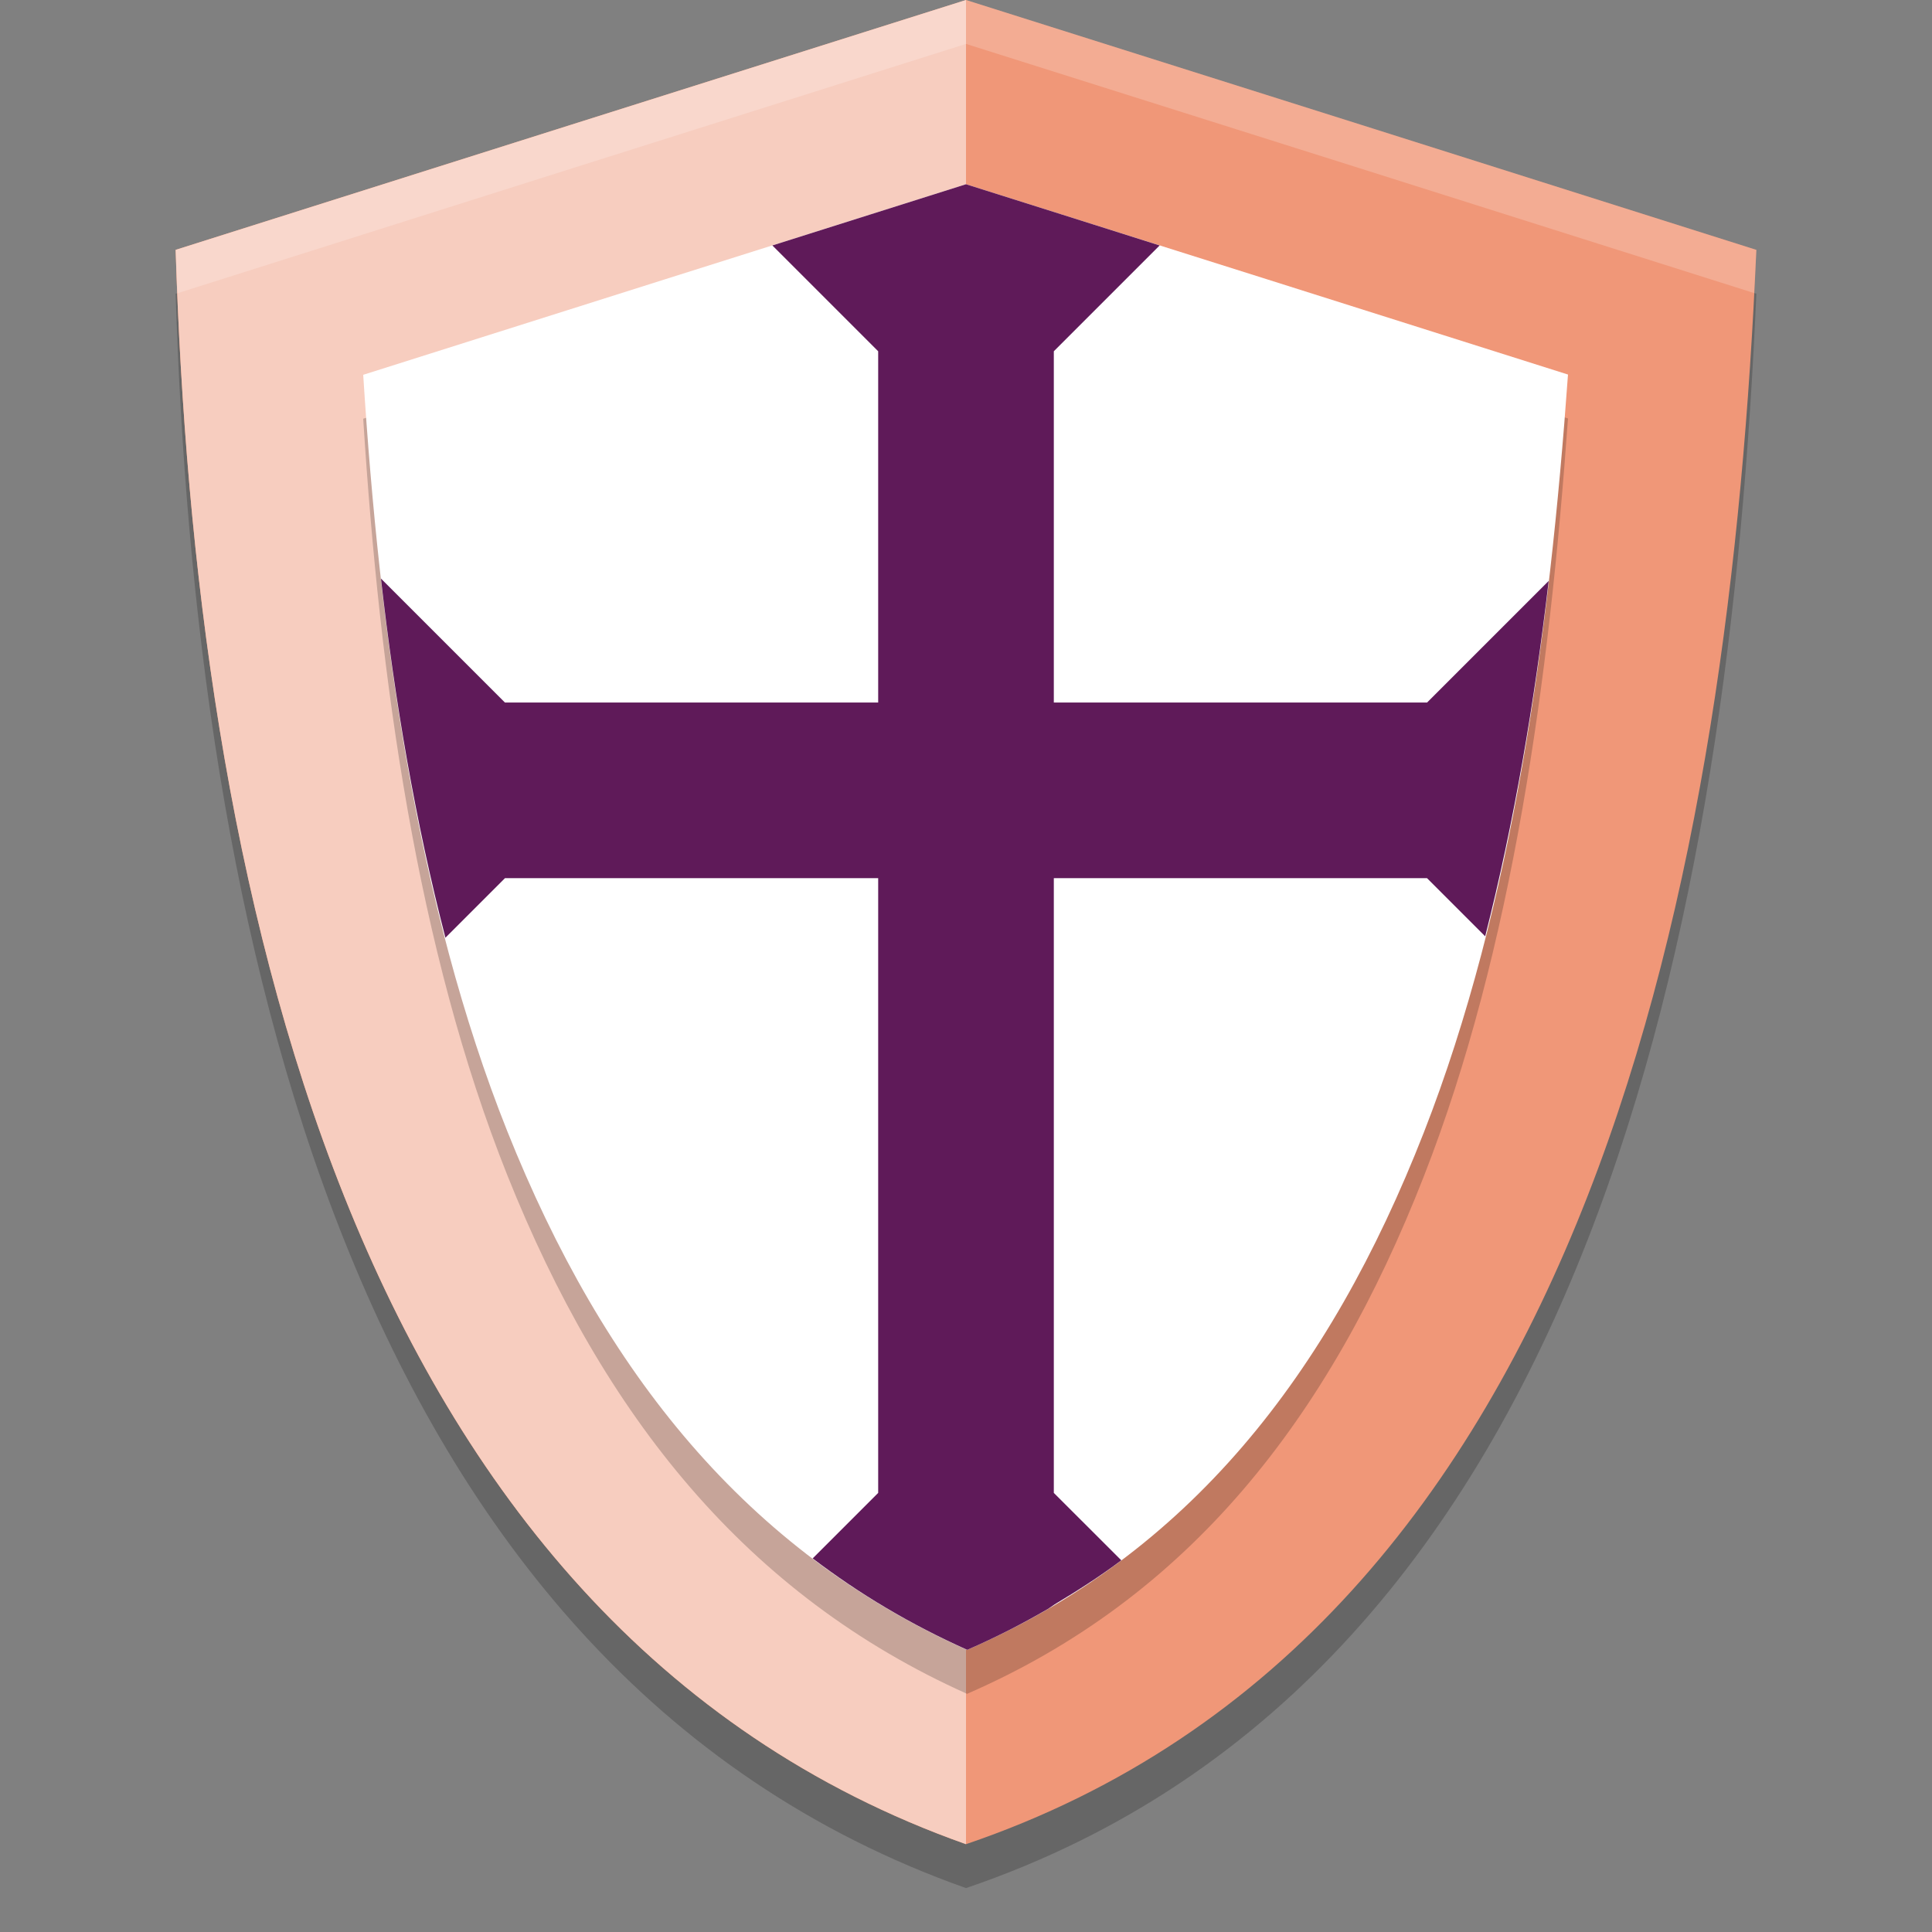 <svg xmlns="http://www.w3.org/2000/svg" width="22" height="22" version="1.1">
 <rect width="100%" height="100%" fill="#808080" stroke="none"/>
 <path style="opacity:0.2;fill-rule:evenodd" d="M 11,0.5 C 8,1.447 5,2.396 2,3.345 2.22,10.391 3.898,18.985 11,21.5 18.177,19.061 19.696,10.315 20,3.345 17,2.396 14,1.446 11,0.5 Z"/>
 <path style="fill:#fae0d8;fill-rule:evenodd" d="M 11,1.827 C 8.461,2.609 5.923,3.393 3.385,4.177 3.571,9.997 4.991,17.095 11,19.173 17.073,17.159 18.358,9.934 18.616,4.177 16.077,3.392 13.539,2.608 11,1.827"/>
 <path style="fill:#f09778;fill-rule:evenodd" d="M 11,0 C 8,0.947 5,1.896 2,2.845 2.22,9.891 3.898,18.485 11,21 18.177,18.561 19.696,9.815 20,2.845 17,1.896 14,0.946 11,0 Z"/>
 <path style="fill:#f7cdbf;fill-rule:evenodd" d="M 11,0 C 8,0.947 5,1.896 2,2.845 2.22,9.891 3.898,18.485 11,21 Z"/>
 <path style="opacity:0.2;fill-rule:evenodd" d="m 11,2.598 c 2.285,0.721 4.57,1.443 6.855,2.167 -0.211,2.959 -0.632,6.049 -1.641,8.629 -1.082,2.768 -2.682,4.798 -5.202,5.894 C 8.502,18.163 6.874,16.129 5.776,13.38 4.751,10.811 4.323,7.733 4.136,4.768 6.424,4.043 8.712,3.32 11,2.598 Z"/>
 <path style="fill:#ffffff;fill-rule:evenodd" d="m 11,2.098 c 2.285,0.721 4.57,1.443 6.855,2.167 -0.211,2.959 -0.632,6.049 -1.641,8.629 -1.082,2.768 -2.682,4.798 -5.202,5.894 C 8.502,17.663 6.874,15.629 5.776,12.88 4.751,10.311 4.323,7.233 4.136,4.268 6.424,3.543 8.712,2.82 11,2.098 Z"/>
 <path style="fill:#5f1a59" d="M 11,2.098 C 10.265,2.33 9.53,2.563 8.795,2.795 L 10,4 V 8 H 6.068 5.75 L 4.338,6.588 c 0.158,1.397 0.394,2.778 0.734,4.09 L 5.75,10 H 6.068 10 v 7 l -0.746,0.746 c 0.267,0.202 0.545,0.391 0.838,0.564 0.293,0.174 0.601,0.333 0.922,0.477 0.32,-0.139 0.623,-0.294 0.914,-0.463 0.001,-7.35e-4 0.003,-0.001 0.004,-0.002 0.027,-0.016 0.051,-0.036 0.078,-0.053 0.261,-0.156 0.515,-0.319 0.754,-0.498 0.002,-0.001 0.002,-0.003 0.004,-0.004 L 12,17 V 10 H 15.918 16.25 l 0.662,0.662 C 17.242,9.362 17.474,7.995 17.635,6.615 L 16.25,8 H 15.918 12 V 4 L 13.205,2.795 C 12.47,2.563 11.735,2.329 11,2.098 Z"/>
 <path style="opacity:0.2;fill:#ffffff;fill-rule:evenodd" d="M 11,0 C 8,0.947 5,1.897 2,2.846 2.005,3.008 2.015,3.175 2.021,3.339 5.014,2.392 8.007,1.444 11,0.5 13.991,1.443 16.982,2.39 19.974,3.337 19.982,3.174 19.993,3.007 20,2.846 17,1.896 14,0.946 11,0 Z"/>
</svg>
